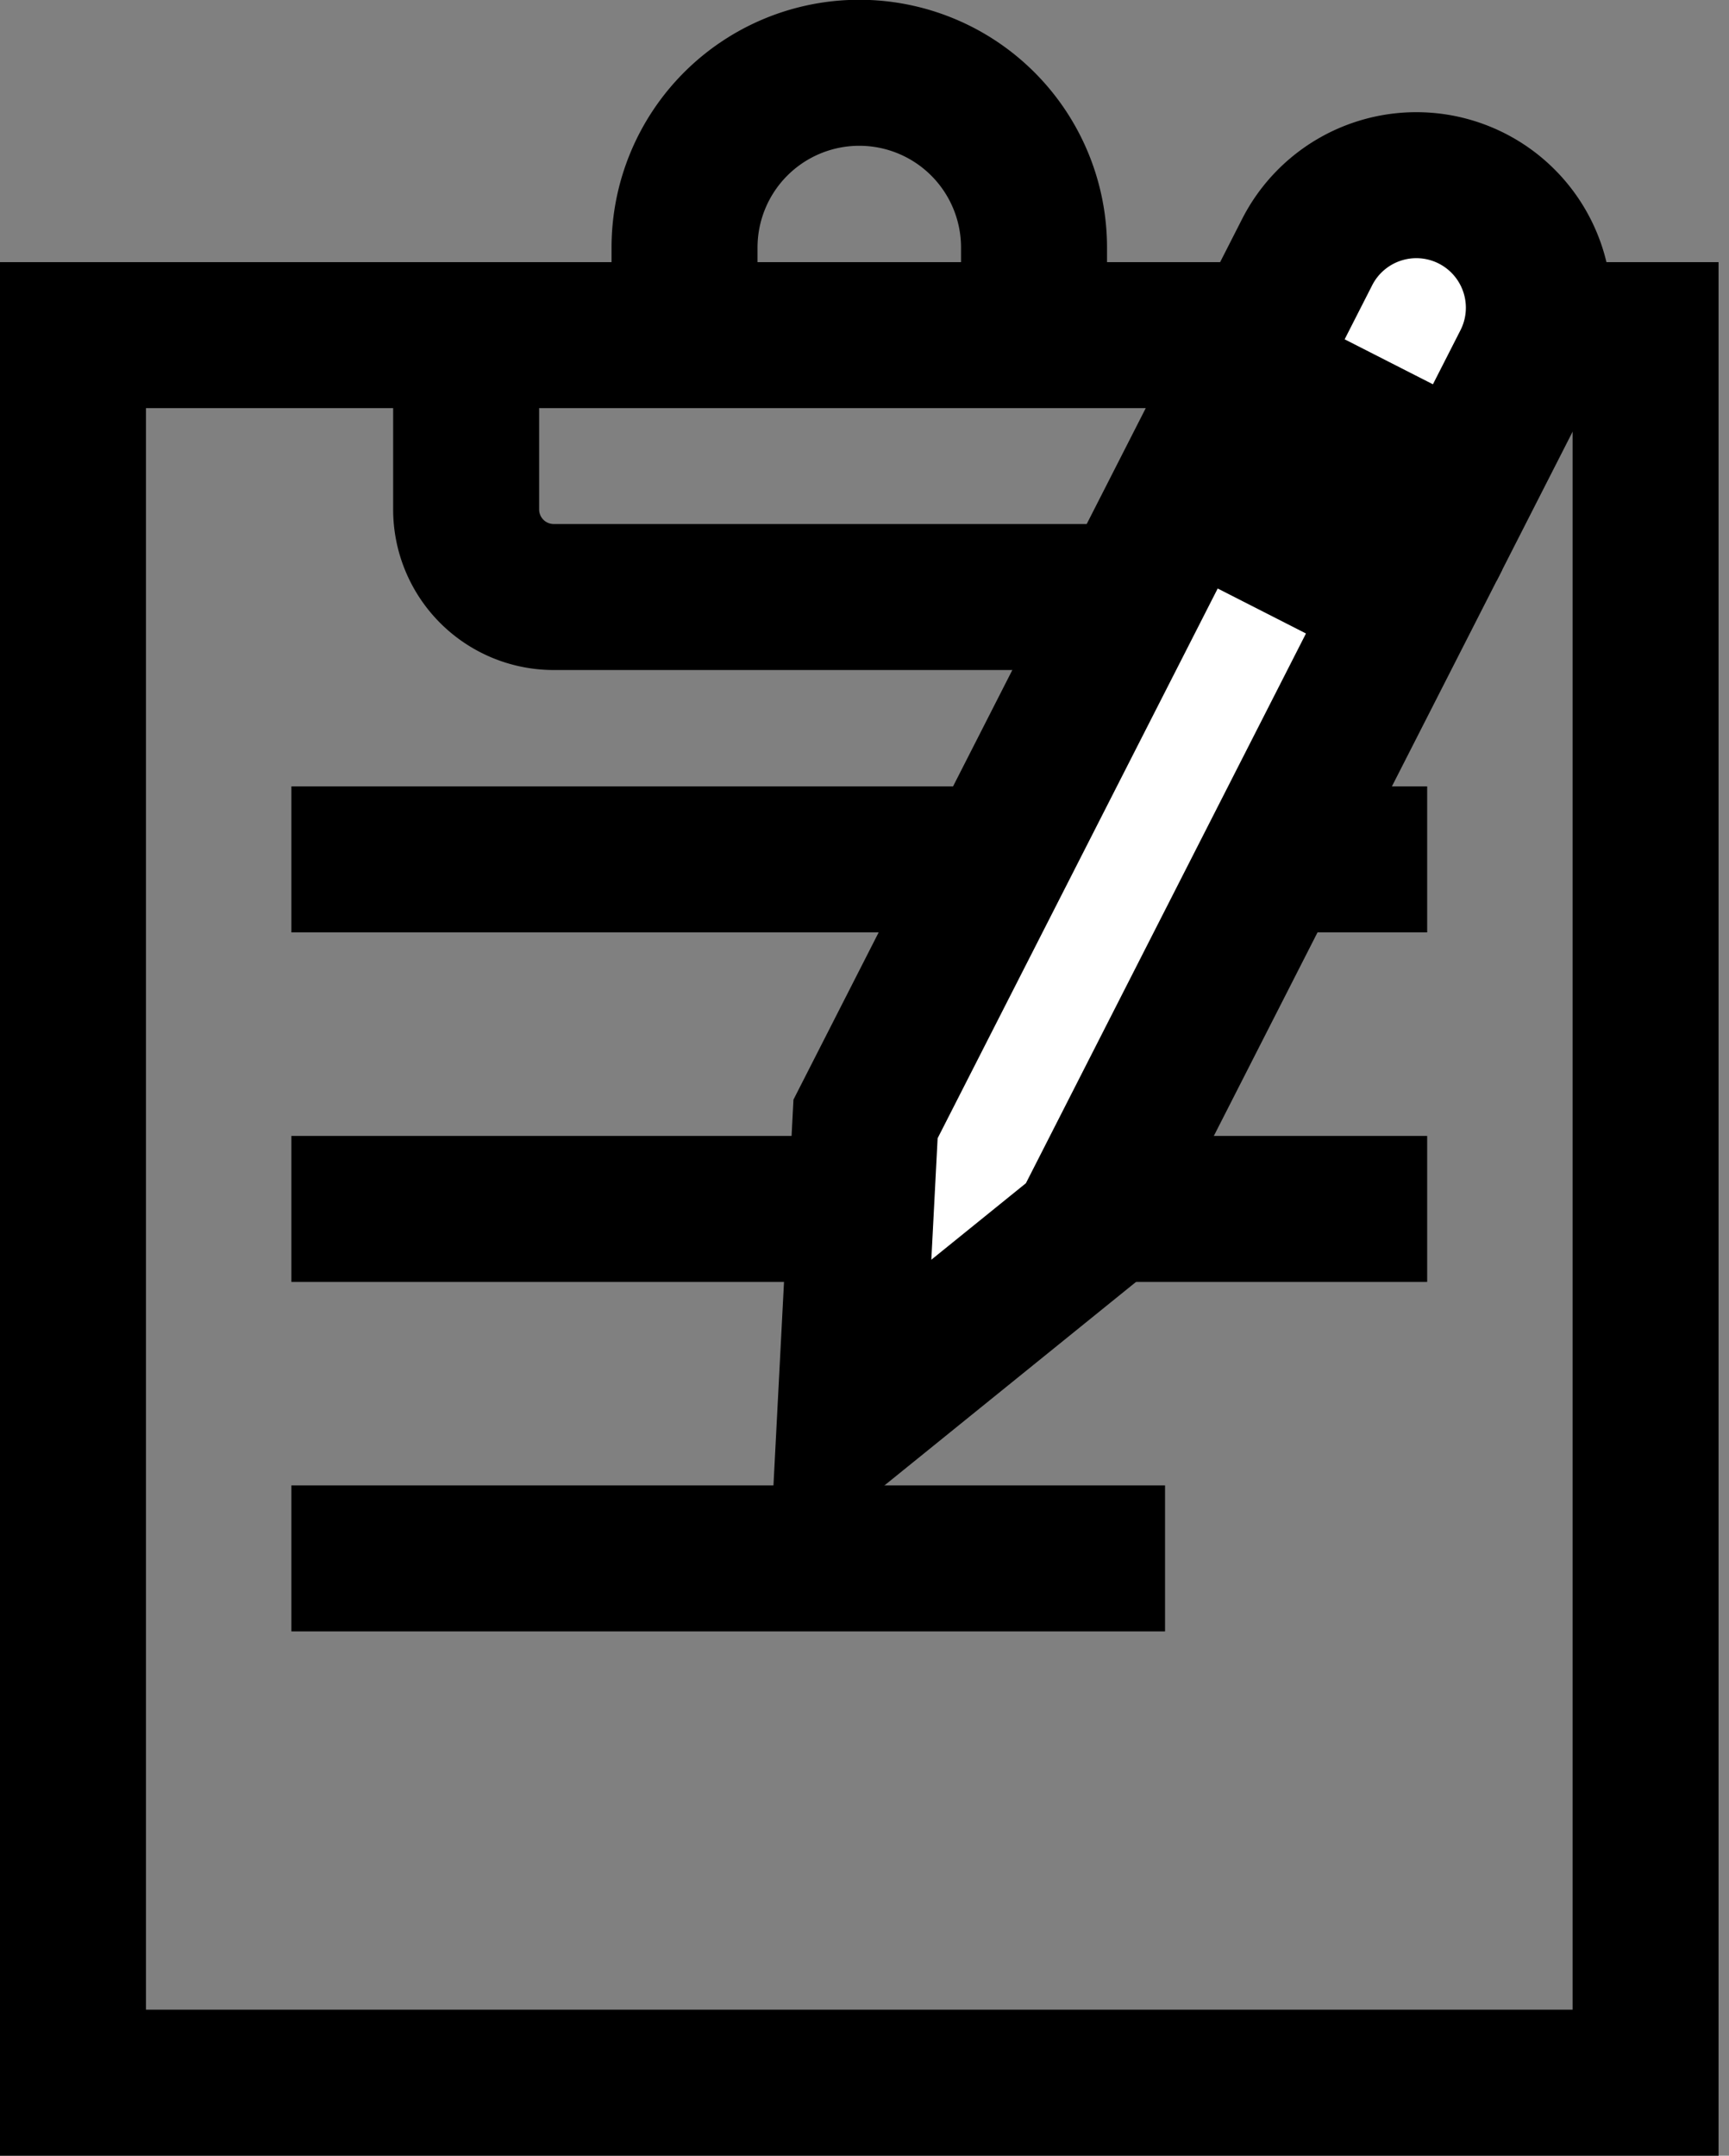 <svg xmlns="http://www.w3.org/2000/svg" width="23.687" height="29.529" viewBox="0 0 23.687 29.529">
  <rect x="0" y="0" width="23.687" height="29.529" fill="#808080" stroke="none"/>
  <g id="Group_73718" data-name="Group 73718" transform="translate(-1512 -877)">
    <g id="Clipboard" transform="translate(1513 878)">
      <rect id="Rectangle_6060" data-name="Rectangle 6060" width="21.544" height="23.938" transform="translate(0 3.591)" fill="none" stroke="###FILL###" stroke-miterlimit="10" stroke-width="2"/>
      <path id="Path_58385" data-name="Path 58385" d="M480,1047.591v-1.2a2.394,2.394,0,0,1,2.394-2.394h0a2.394,2.394,0,0,1,2.394,2.394v1.2" transform="translate(-471.622 -1044)" fill="none" stroke="###FILL###" stroke-miterlimit="10" stroke-width="2"/>
      <path id="Path_58386" data-name="Path 58386" d="M485.772,1050v2.387a1.2,1.2,0,0,1-1.2,1.2H476.2a1.2,1.2,0,0,1-1.2-1.2V1050" transform="translate(-469.614 -1046.409)" fill="none" stroke="###FILL###" stroke-miterlimit="10" stroke-width="2"/>
    </g>
    <g id="Group_73717" data-name="Group 73717" transform="translate(1515.992 888.772)">
      <line id="Line_559" data-name="Line 559" x2="15.56" transform="translate(0 0)" fill="none" stroke="###FILL###" stroke-miterlimit="10" stroke-width="2"/>
      <line id="Line_560" data-name="Line 560" x2="15.56" transform="translate(0 4.788)" fill="none" stroke="###FILL###" stroke-miterlimit="10" stroke-width="2"/>
      <line id="Line_561" data-name="Line 561" x2="11.969" transform="translate(0 9.575)" fill="none" stroke="###FILL###" stroke-miterlimit="10" stroke-width="2"/>
    </g>
    <g id="Pencil" transform="matrix(0.951, -0.309, 0.309, 0.951, 1519.391, 883.353)">
      <path id="Path_58417" data-name="Path 58417" d="M3.849,9.208,0,10.683,1.475,6.834,8.309,0l2.374,2.374Z" transform="translate(0 3.082)" fill="#fff" stroke="###FILL###" stroke-miterlimit="10" stroke-width="2"/>
      <path id="Path_58418" data-name="Path 58418" d="M2.374,4.161,0,1.787,1.295.492a1.679,1.679,0,0,1,2.374,0h0a1.679,1.679,0,0,1,0,2.374Z" transform="translate(9.604 0)" fill="#fff" stroke="###FILL###" stroke-miterlimit="10" stroke-width="2"/>
    </g>
  </g>
</svg>
